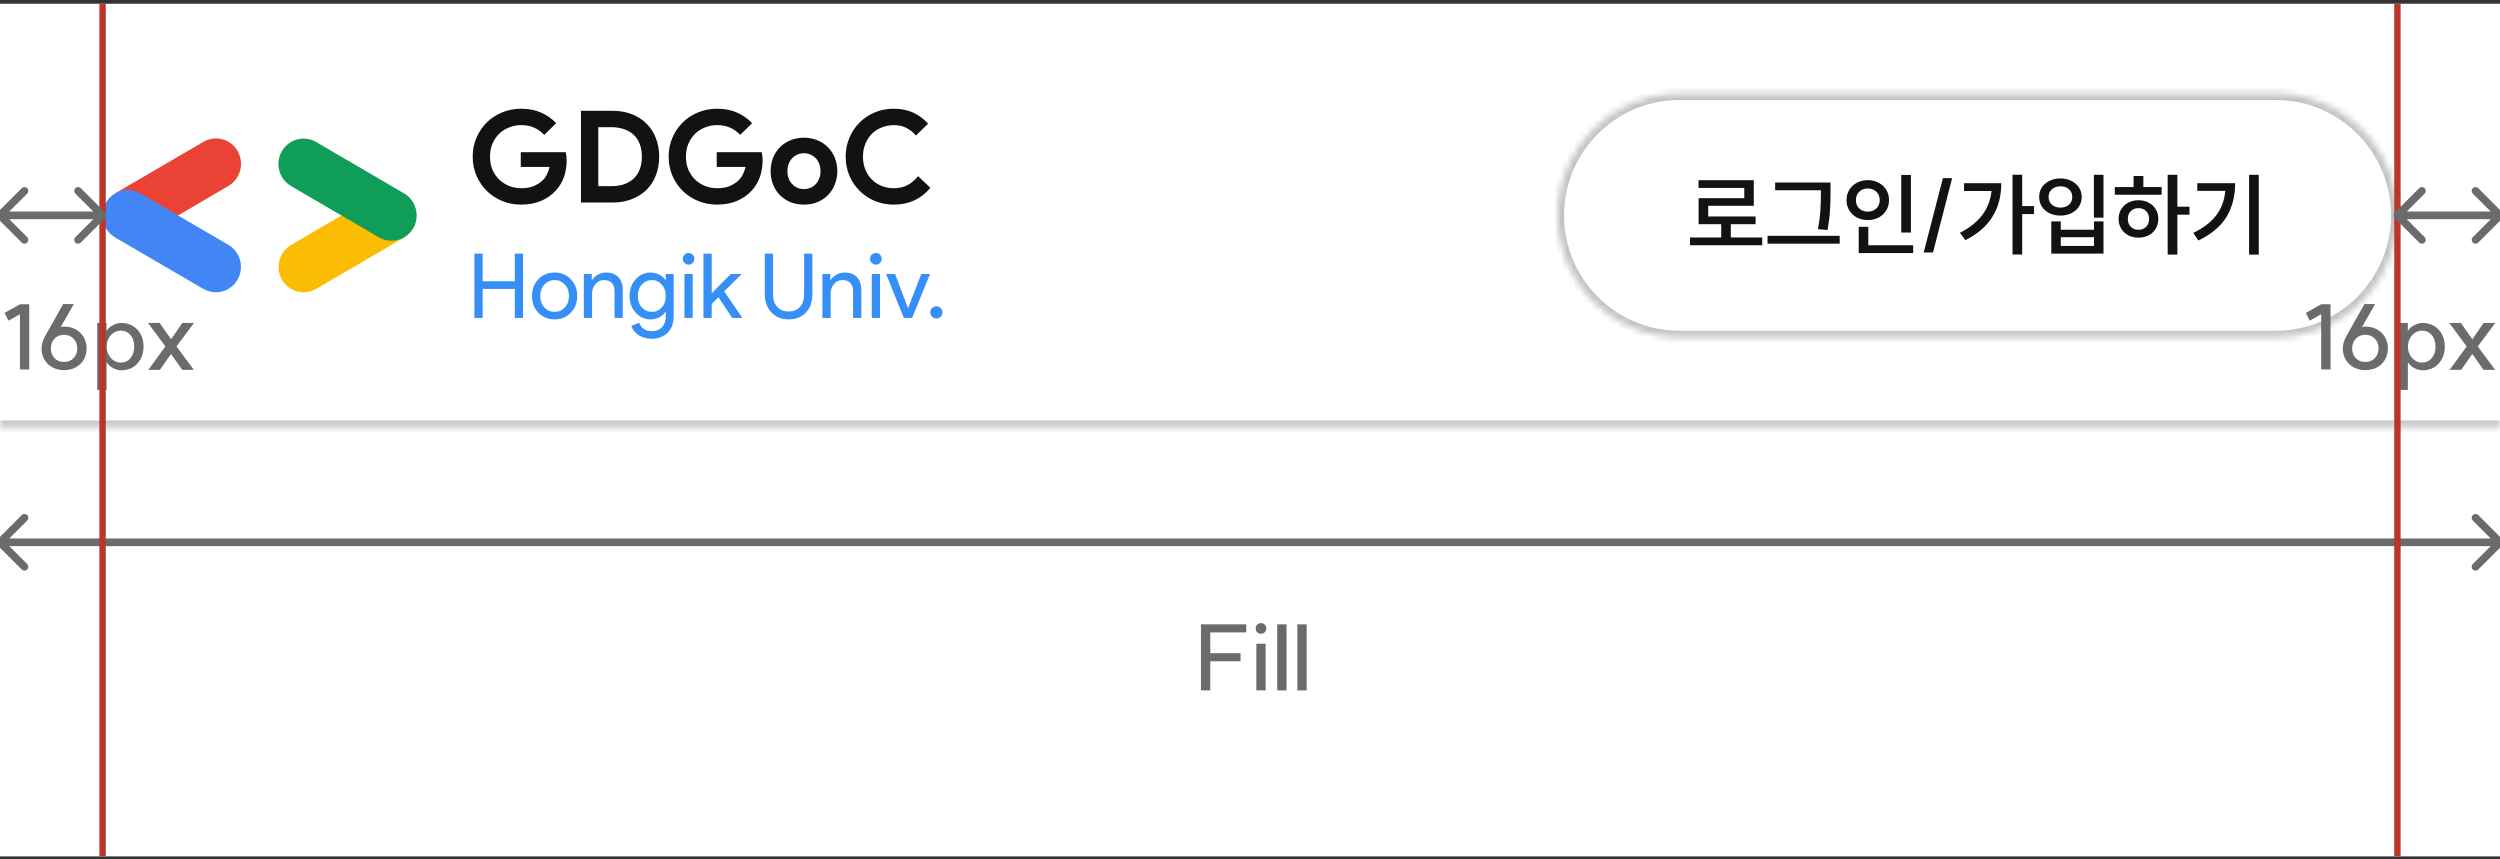 <svg width="390" height="134" viewBox="0 0 390 134" fill="none" xmlns="http://www.w3.org/2000/svg">
<rect x="0" y="0" width="390" height="134" fill="#333333" stroke="none"/>
<g clip-path="url(#clip0_2269_3859)">
<rect width="390" height="133" transform="translate(0 0.6)" fill="white"/>
<mask id="path-1-inside-1_2269_3859" fill="white">
<path d="M0 0.6H390V66.6H0V0.6Z"/>
</mask>
<path d="M0 0.6H390V66.6H0V0.6Z" fill="white"/>
<path d="M390 65.6H0V67.6H390V65.6Z" fill="#C2C2C2" mask="url(#path-1-inside-1_2269_3859)"/>
<g clip-path="url(#clip1_2269_3859)">
<path d="M27.695 33.658L35.643 29.001C37.509 27.914 38.157 25.493 37.083 23.585C36.008 21.677 33.615 21.041 31.73 22.128L17.982 30.15L27.695 33.658Z" fill="#EA4335"/>
<path d="M33.677 45.599C35.036 45.599 36.354 44.88 37.063 43.608C38.138 41.721 37.51 39.3 35.624 38.192L21.877 30.17C20.011 29.083 17.618 29.719 16.523 31.627C15.449 33.514 16.077 35.935 17.963 37.043L31.71 45.065C32.339 45.414 33.029 45.599 33.677 45.599Z" fill="#4285F4"/>
<path d="M47.364 45.599C48.033 45.599 48.703 45.435 49.311 45.065L63.058 37.044L53.488 33.494L45.418 38.213C43.552 39.3 42.903 41.721 43.978 43.629C44.688 44.881 46.006 45.599 47.364 45.599Z" fill="#FBBC04"/>
<path d="M61.091 37.557C62.449 37.557 63.767 36.839 64.477 35.587C65.552 33.7 64.923 31.279 63.037 30.171L49.31 22.149C47.445 21.061 45.052 21.698 43.957 23.605C42.882 25.493 43.511 27.914 45.397 29.022L59.144 37.044C59.752 37.392 60.422 37.557 61.091 37.557Z" fill="#0F9D58"/>
</g>
<path d="M81.24 23.74H88.26C88.3 23.9 88.333 24.093 88.36 24.32C88.387 24.546 88.4 24.773 88.4 25C88.4 25.92 88.26 26.786 87.98 27.6C87.7 28.413 87.26 29.14 86.66 29.78C86.02 30.46 85.253 30.986 84.36 31.36C83.467 31.733 82.447 31.92 81.3 31.92C80.26 31.92 79.28 31.733 78.36 31.36C77.44 30.986 76.64 30.466 75.96 29.8C75.28 29.133 74.74 28.346 74.34 27.44C73.94 26.52 73.74 25.52 73.74 24.44C73.74 23.36 73.94 22.366 74.34 21.46C74.74 20.54 75.28 19.746 75.96 19.08C76.64 18.413 77.44 17.893 78.36 17.52C79.28 17.146 80.26 16.96 81.3 16.96C82.46 16.96 83.493 17.16 84.4 17.56C85.32 17.96 86.107 18.513 86.76 19.22L84.9 21.04C84.433 20.546 83.913 20.173 83.34 19.92C82.767 19.653 82.08 19.52 81.28 19.52C80.627 19.52 80.007 19.64 79.42 19.88C78.833 20.106 78.32 20.433 77.88 20.86C77.44 21.286 77.087 21.806 76.82 22.42C76.567 23.02 76.44 23.693 76.44 24.44C76.44 25.186 76.567 25.866 76.82 26.48C77.087 27.08 77.44 27.593 77.88 28.02C78.333 28.446 78.853 28.78 79.44 29.02C80.027 29.246 80.653 29.36 81.32 29.36C82.08 29.36 82.72 29.253 83.24 29.04C83.773 28.813 84.227 28.526 84.6 28.18C84.867 27.94 85.093 27.64 85.28 27.28C85.48 26.906 85.633 26.493 85.74 26.04H81.24V23.74ZM90.631 17.28H95.471C96.605 17.28 97.625 17.453 98.531 17.8C99.438 18.146 100.211 18.64 100.851 19.28C101.491 19.906 101.978 20.66 102.311 21.54C102.658 22.42 102.831 23.386 102.831 24.44C102.831 25.506 102.658 26.48 102.311 27.36C101.978 28.24 101.491 28.993 100.851 29.62C100.211 30.246 99.438 30.733 98.531 31.08C97.625 31.426 96.605 31.6 95.471 31.6H90.631V17.28ZM95.351 29.04C96.138 29.04 96.831 28.933 97.431 28.72C98.031 28.493 98.531 28.18 98.931 27.78C99.331 27.38 99.631 26.9 99.831 26.34C100.031 25.766 100.131 25.133 100.131 24.44C100.131 23.746 100.031 23.12 99.831 22.56C99.631 21.986 99.331 21.5 98.931 21.1C98.531 20.7 98.031 20.393 97.431 20.18C96.831 19.953 96.138 19.84 95.351 19.84H93.331V29.04H95.351ZM111.806 23.74H118.826C118.866 23.9 118.9 24.093 118.926 24.32C118.953 24.546 118.966 24.773 118.966 25C118.966 25.92 118.826 26.786 118.546 27.6C118.266 28.413 117.826 29.14 117.226 29.78C116.586 30.46 115.82 30.986 114.926 31.36C114.033 31.733 113.013 31.92 111.866 31.92C110.826 31.92 109.846 31.733 108.926 31.36C108.006 30.986 107.206 30.466 106.526 29.8C105.846 29.133 105.306 28.346 104.906 27.44C104.506 26.52 104.306 25.52 104.306 24.44C104.306 23.36 104.506 22.366 104.906 21.46C105.306 20.54 105.846 19.746 106.526 19.08C107.206 18.413 108.006 17.893 108.926 17.52C109.846 17.146 110.826 16.96 111.866 16.96C113.026 16.96 114.06 17.16 114.966 17.56C115.886 17.96 116.673 18.513 117.326 19.22L115.466 21.04C115 20.546 114.48 20.173 113.906 19.92C113.333 19.653 112.646 19.52 111.846 19.52C111.193 19.52 110.573 19.64 109.986 19.88C109.4 20.106 108.886 20.433 108.446 20.86C108.006 21.286 107.653 21.806 107.386 22.42C107.133 23.02 107.006 23.693 107.006 24.44C107.006 25.186 107.133 25.866 107.386 26.48C107.653 27.08 108.006 27.593 108.446 28.02C108.9 28.446 109.42 28.78 110.006 29.02C110.593 29.246 111.22 29.36 111.886 29.36C112.646 29.36 113.286 29.253 113.806 29.04C114.34 28.813 114.793 28.526 115.166 28.18C115.433 27.94 115.66 27.64 115.846 27.28C116.046 26.906 116.2 26.493 116.306 26.04H111.806V23.74ZM125.42 21.48C126.18 21.48 126.873 21.613 127.5 21.88C128.14 22.133 128.687 22.493 129.14 22.96C129.607 23.413 129.967 23.96 130.22 24.6C130.487 25.24 130.62 25.94 130.62 26.7C130.62 27.46 130.487 28.16 130.22 28.8C129.967 29.44 129.607 29.993 129.14 30.46C128.687 30.913 128.14 31.273 127.5 31.54C126.873 31.793 126.18 31.92 125.42 31.92C124.66 31.92 123.96 31.793 123.32 31.54C122.693 31.273 122.147 30.913 121.68 30.46C121.227 29.993 120.867 29.44 120.6 28.8C120.347 28.16 120.22 27.46 120.22 26.7C120.22 25.94 120.347 25.24 120.6 24.6C120.867 23.96 121.227 23.413 121.68 22.96C122.147 22.493 122.693 22.133 123.32 21.88C123.96 21.613 124.66 21.48 125.42 21.48ZM125.42 29.5C125.753 29.5 126.073 29.44 126.38 29.32C126.7 29.186 126.98 29 127.22 28.76C127.46 28.52 127.647 28.226 127.78 27.88C127.927 27.533 128 27.14 128 26.7C128 26.26 127.927 25.866 127.78 25.52C127.647 25.173 127.46 24.88 127.22 24.64C126.98 24.4 126.7 24.22 126.38 24.1C126.073 23.966 125.753 23.9 125.42 23.9C125.073 23.9 124.747 23.966 124.44 24.1C124.133 24.22 123.86 24.4 123.62 24.64C123.38 24.88 123.187 25.173 123.04 25.52C122.907 25.866 122.84 26.26 122.84 26.7C122.84 27.14 122.907 27.533 123.04 27.88C123.187 28.226 123.38 28.52 123.62 28.76C123.86 29 124.133 29.186 124.44 29.32C124.747 29.44 125.073 29.5 125.42 29.5ZM145.144 29.3C144.437 30.153 143.604 30.806 142.644 31.26C141.684 31.7 140.61 31.92 139.424 31.92C138.357 31.92 137.364 31.726 136.444 31.34C135.537 30.953 134.75 30.426 134.084 29.76C133.417 29.093 132.89 28.306 132.504 27.4C132.117 26.48 131.924 25.493 131.924 24.44C131.924 23.386 132.117 22.406 132.504 21.5C132.89 20.58 133.417 19.786 134.084 19.12C134.75 18.453 135.537 17.926 136.444 17.54C137.364 17.153 138.357 16.96 139.424 16.96C140.57 16.96 141.577 17.16 142.444 17.56C143.324 17.96 144.104 18.54 144.784 19.3L142.884 21.14C142.457 20.646 141.964 20.253 141.404 19.96C140.857 19.666 140.204 19.52 139.444 19.52C138.777 19.52 138.15 19.64 137.564 19.88C136.977 20.106 136.464 20.433 136.024 20.86C135.597 21.286 135.257 21.806 135.004 22.42C134.75 23.02 134.624 23.693 134.624 24.44C134.624 25.186 134.75 25.866 135.004 26.48C135.257 27.08 135.597 27.593 136.024 28.02C136.464 28.446 136.977 28.78 137.564 29.02C138.15 29.246 138.777 29.36 139.444 29.36C140.244 29.36 140.95 29.2 141.564 28.88C142.19 28.546 142.744 28.08 143.224 27.48L145.144 29.3Z" fill="#121212"/>
<path d="M75.296 49.6H74.008V39.576H75.296V43.874H80.308V39.576H81.596V49.6H80.308V45.078H75.296V49.6ZM82.99 46.17C82.99 45.115 83.321 44.242 83.984 43.552C84.656 42.861 85.5 42.516 86.518 42.516C87.535 42.516 88.375 42.861 89.038 43.552C89.71 44.242 90.046 45.115 90.046 46.17C90.046 47.234 89.71 48.106 89.038 48.788C88.375 49.478 87.535 49.824 86.518 49.824C85.5 49.824 84.656 49.478 83.984 48.788C83.321 48.097 82.99 47.224 82.99 46.17ZM84.278 46.17C84.278 46.907 84.492 47.504 84.922 47.962C85.351 48.419 85.883 48.648 86.518 48.648C87.152 48.648 87.684 48.419 88.114 47.962C88.543 47.504 88.758 46.907 88.758 46.17C88.758 45.442 88.543 44.849 88.114 44.392C87.675 43.925 87.143 43.692 86.518 43.692C85.892 43.692 85.36 43.925 84.922 44.392C84.492 44.849 84.278 45.442 84.278 46.17ZM91.079 42.74H92.311V43.692H92.367C92.563 43.356 92.862 43.076 93.263 42.852C93.674 42.628 94.098 42.516 94.537 42.516C95.377 42.516 96.021 42.758 96.469 43.244C96.926 43.72 97.155 44.401 97.155 45.288V49.6H95.867V45.372C95.839 44.252 95.274 43.692 94.173 43.692C93.66 43.692 93.23 43.902 92.885 44.322C92.54 44.732 92.367 45.227 92.367 45.806V49.6H91.079V42.74ZM101.678 48.648C102.313 48.648 102.831 48.419 103.232 47.962C103.652 47.504 103.862 46.907 103.862 46.17C103.862 45.451 103.652 44.858 103.232 44.392C102.822 43.925 102.304 43.692 101.678 43.692C101.062 43.692 100.544 43.925 100.124 44.392C99.704 44.858 99.495 45.451 99.495 46.17C99.495 46.898 99.704 47.49 100.124 47.948C100.544 48.414 101.062 48.648 101.678 48.648ZM101.636 52.848C101.254 52.848 100.894 52.796 100.558 52.694C100.222 52.6 99.915 52.465 99.635 52.288C99.364 52.11 99.13 51.9 98.934 51.658C98.739 51.415 98.589 51.144 98.487 50.846L99.704 50.342C99.844 50.743 100.087 51.065 100.432 51.308C100.778 51.55 101.179 51.672 101.636 51.672C102.336 51.672 102.882 51.462 103.274 51.042C103.666 50.622 103.862 50.043 103.862 49.306V48.648H103.806C103.564 49.012 103.232 49.301 102.812 49.516C102.402 49.721 101.954 49.824 101.468 49.824C100.572 49.824 99.802 49.474 99.159 48.774C98.524 48.055 98.207 47.187 98.207 46.17C98.207 45.152 98.524 44.289 99.159 43.58C99.802 42.87 100.572 42.516 101.468 42.516C101.954 42.516 102.402 42.623 102.812 42.838C103.232 43.043 103.564 43.328 103.806 43.692H103.862V42.74H105.094V49.306C105.094 50.407 104.782 51.27 104.156 51.896C103.522 52.53 102.682 52.848 101.636 52.848ZM108.331 40.374C108.331 40.626 108.242 40.84 108.065 41.018C107.888 41.195 107.673 41.284 107.421 41.284C107.169 41.284 106.954 41.195 106.777 41.018C106.6 40.84 106.511 40.626 106.511 40.374C106.511 40.122 106.6 39.907 106.777 39.73C106.954 39.552 107.169 39.464 107.421 39.464C107.673 39.464 107.888 39.552 108.065 39.73C108.242 39.907 108.331 40.122 108.331 40.374ZM108.065 42.74V49.6H106.777V42.74H108.065ZM115.775 49.6H114.221L112.079 46.366L111.029 47.402V49.6H109.741V39.576H111.029V45.75L113.997 42.74H115.649V42.796L112.975 45.456L115.775 49.544V49.6ZM123.021 49.824C121.911 49.824 121.015 49.46 120.333 48.732C119.652 48.013 119.311 47.061 119.311 45.876V39.576H120.599V45.932C120.599 46.753 120.814 47.402 121.243 47.878C121.673 48.354 122.265 48.592 123.021 48.592C123.777 48.592 124.37 48.354 124.799 47.878C125.229 47.402 125.443 46.753 125.443 45.932V39.576H126.731V45.876C126.731 47.089 126.395 48.05 125.723 48.76C125.051 49.469 124.151 49.824 123.021 49.824ZM128.294 42.74H129.526V43.692H129.582C129.778 43.356 130.076 43.076 130.478 42.852C130.888 42.628 131.313 42.516 131.752 42.516C132.592 42.516 133.236 42.758 133.684 43.244C134.141 43.72 134.37 44.401 134.37 45.288V49.6H133.082V45.372C133.054 44.252 132.489 43.692 131.388 43.692C130.874 43.692 130.445 43.902 130.1 44.322C129.754 44.732 129.582 45.227 129.582 45.806V49.6H128.294V42.74ZM137.548 40.374C137.548 40.626 137.459 40.84 137.282 41.018C137.104 41.195 136.89 41.284 136.638 41.284C136.386 41.284 136.171 41.195 135.994 41.018C135.816 40.84 135.728 40.626 135.728 40.374C135.728 40.122 135.816 39.907 135.994 39.73C136.171 39.552 136.386 39.464 136.638 39.464C136.89 39.464 137.104 39.552 137.282 39.73C137.459 39.907 137.548 40.122 137.548 40.374ZM137.282 42.74V49.6H135.994V42.74H137.282ZM142.29 49.6H141.002L138.23 42.74H139.63L141.646 48.06H141.674L143.718 42.74H145.09L142.29 49.6ZM147.025 48.732C147.025 48.993 146.932 49.217 146.745 49.404C146.568 49.59 146.344 49.684 146.073 49.684C145.812 49.684 145.588 49.59 145.401 49.404C145.215 49.217 145.121 48.993 145.121 48.732C145.121 48.461 145.215 48.237 145.401 48.06C145.588 47.873 145.812 47.78 146.073 47.78C146.344 47.78 146.568 47.873 146.745 48.06C146.932 48.237 147.025 48.461 147.025 48.732Z" fill="#368FF7"/>
<mask id="path-9-inside-2_2269_3859" fill="white">
<path d="M243 33.6C243 23.106 251.507 14.6 262 14.6H355C365.493 14.6 374 23.106 374 33.6C374 44.093 365.493 52.6 355 52.6H262C251.507 52.6 243 44.093 243 33.6Z"/>
</mask>
<path d="M243 33.6C243 23.106 251.507 14.6 262 14.6H355C365.493 14.6 374 23.106 374 33.6C374 44.093 365.493 52.6 355 52.6H262C251.507 52.6 243 44.093 243 33.6Z" fill="white"/>
<path d="M262 15.6H355V13.6H262V15.6ZM355 51.6H262V53.6H355V51.6ZM262 51.6C252.059 51.6 244 43.541 244 33.6H242C242 44.645 250.954 53.6 262 53.6V51.6ZM373 33.6C373 43.541 364.941 51.6 355 51.6V53.6C366.046 53.6 375 44.645 375 33.6H373ZM355 15.6C364.941 15.6 373 23.659 373 33.6H375C375 22.554 366.046 13.6 355 13.6V15.6ZM262 13.6C250.954 13.6 242 22.554 242 33.6H244C244 23.659 252.059 15.6 262 15.6V13.6Z" fill="#C2C2C2" mask="url(#path-9-inside-2_2269_3859)"/>
<path d="M268.51 37.046V34.974H264.982V30.914H272.108V29.318H264.968V28.114H273.592V32.104H266.48V33.77H273.872V34.974H270.008V37.046H274.908V38.264H263.638V37.046H268.51ZM285.562 28.478V29.864C285.562 30.984 285.534 31.978 285.478 32.846C285.432 33.714 285.306 34.726 285.1 35.884L283.588 35.744C283.803 34.661 283.934 33.69 283.98 32.832C284.036 31.964 284.064 30.974 284.064 29.864V29.682H276.924V28.478H285.562ZM275.734 36.78H286.99V38.012H275.734V36.78ZM298.107 27.288V36.276H296.595V27.288H298.107ZM288.055 31.222C288.055 30.624 288.199 30.088 288.489 29.612C288.778 29.136 289.175 28.767 289.679 28.506C290.192 28.235 290.757 28.1 291.373 28.1C291.998 28.1 292.563 28.235 293.067 28.506C293.571 28.767 293.967 29.136 294.257 29.612C294.546 30.088 294.691 30.624 294.691 31.222C294.691 31.81 294.546 32.342 294.257 32.818C293.967 33.294 293.571 33.667 293.067 33.938C292.563 34.199 291.998 34.33 291.373 34.33C290.757 34.33 290.192 34.199 289.679 33.938C289.175 33.667 288.778 33.294 288.489 32.818C288.199 32.342 288.055 31.81 288.055 31.222ZM289.525 31.222C289.525 31.763 289.697 32.197 290.043 32.524C290.397 32.85 290.841 33.014 291.373 33.014C291.905 33.014 292.348 32.85 292.703 32.524C293.057 32.188 293.235 31.754 293.235 31.222C293.235 30.671 293.057 30.232 292.703 29.906C292.348 29.57 291.905 29.402 291.373 29.402C290.841 29.402 290.397 29.57 290.043 29.906C289.697 30.232 289.525 30.671 289.525 31.222ZM289.959 35.38H291.457V38.264H298.457V39.482H289.959V35.38ZM301.551 39.384H300.095L303.091 27.792H304.533L301.551 39.384ZM315.463 27.26V32.146H317.311V33.392H315.463V39.706H313.951V27.26H315.463ZM305.747 36.318C307.249 35.552 308.407 34.633 309.219 33.56C310.04 32.477 310.525 31.222 310.675 29.794H306.391V28.576H312.201C312.201 32.636 310.334 35.599 306.601 37.466L305.747 36.318ZM328.147 27.274V33.952H326.649V27.274H328.147ZM318.109 30.718C318.109 30.158 318.249 29.663 318.529 29.234C318.818 28.795 319.215 28.454 319.719 28.212C320.223 27.96 320.792 27.834 321.427 27.834C322.052 27.834 322.617 27.96 323.121 28.212C323.625 28.454 324.022 28.795 324.311 29.234C324.6 29.663 324.745 30.158 324.745 30.718C324.745 31.278 324.6 31.782 324.311 32.23C324.031 32.668 323.634 33.014 323.121 33.266C322.617 33.508 322.052 33.63 321.427 33.63C320.792 33.63 320.223 33.508 319.719 33.266C319.215 33.014 318.818 32.668 318.529 32.23C318.249 31.791 318.109 31.287 318.109 30.718ZM319.579 30.718C319.579 31.222 319.752 31.628 320.097 31.936C320.442 32.234 320.886 32.384 321.427 32.384C321.968 32.384 322.412 32.234 322.757 31.936C323.102 31.628 323.275 31.222 323.275 30.718C323.275 30.223 323.102 29.826 322.757 29.528C322.412 29.22 321.968 29.066 321.427 29.066C320.886 29.066 320.442 29.22 320.097 29.528C319.752 29.826 319.579 30.223 319.579 30.718ZM319.999 34.54H321.483V35.842H326.663V34.54H328.147V39.566H319.999V34.54ZM326.663 38.362V37.004H321.483V38.362H326.663ZM339.669 27.274V32.244H341.559V33.49H339.669V39.72H338.157V27.274H339.669ZM329.911 29.178H332.837V27.456H334.363V29.178H337.219V30.382H329.911V29.178ZM330.499 34.148C330.499 33.588 330.635 33.088 330.905 32.65C331.176 32.202 331.545 31.856 332.011 31.614C332.487 31.362 333.019 31.236 333.607 31.236C334.195 31.236 334.723 31.362 335.189 31.614C335.665 31.856 336.034 32.202 336.295 32.65C336.566 33.088 336.701 33.588 336.701 34.148C336.701 34.717 336.566 35.226 336.295 35.674C336.034 36.112 335.665 36.458 335.189 36.71C334.723 36.952 334.195 37.074 333.607 37.074C333.019 37.074 332.487 36.952 332.011 36.71C331.545 36.458 331.176 36.108 330.905 35.66C330.635 35.212 330.499 34.708 330.499 34.148ZM331.941 34.148C331.941 34.661 332.095 35.072 332.403 35.38C332.711 35.688 333.113 35.842 333.607 35.842C334.093 35.842 334.489 35.688 334.797 35.38C335.105 35.072 335.259 34.661 335.259 34.148C335.259 33.644 335.105 33.238 334.797 32.93C334.489 32.622 334.093 32.468 333.607 32.468C333.113 32.468 332.711 32.622 332.403 32.93C332.095 33.238 331.941 33.644 331.941 34.148ZM352.368 27.274V39.72H350.856V27.274H352.368ZM342.148 36.332C343.744 35.557 344.943 34.638 345.746 33.574C346.548 32.5 347.015 31.236 347.146 29.78H342.778V28.576H348.686C348.686 30.564 348.242 32.304 347.356 33.798C346.469 35.282 344.999 36.523 342.946 37.522L342.148 36.332Z" fill="#121212"/>
<path d="M-0.424 84.175C-0.659 84.41 -0.659 84.79 -0.424 85.024L3.394 88.842C3.628 89.077 4.008 89.077 4.243 88.842C4.477 88.608 4.477 88.228 4.243 87.994L0.849 84.6L4.243 81.206C4.477 80.971 4.477 80.591 4.243 80.357C4.008 80.123 3.628 80.123 3.394 80.357L-0.424 84.175ZM390.424 85.024C390.659 84.79 390.659 84.41 390.424 84.175L386.606 80.357C386.372 80.123 385.992 80.123 385.757 80.357C385.523 80.591 385.523 80.971 385.757 81.206L389.151 84.6L385.757 87.994C385.523 88.228 385.523 88.608 385.757 88.842C385.992 89.077 386.372 89.077 386.606 88.842L390.424 85.024ZM0 85.2H390V84H0V85.2Z" fill="#6B6B6B"/>
<path d="M194.418 98.654H188.804V101.902H193.522V103.162H188.804V107.698H187.348V97.394H194.418V98.654ZM197.442 100.418V107.698H195.986V100.418H197.442ZM195.888 98.038C195.888 97.795 195.963 97.599 196.112 97.45C196.271 97.291 196.472 97.212 196.714 97.212C196.957 97.212 197.153 97.291 197.302 97.45C197.461 97.599 197.54 97.795 197.54 98.038C197.54 98.271 197.461 98.467 197.302 98.626C197.153 98.784 196.957 98.864 196.714 98.864C196.472 98.864 196.271 98.789 196.112 98.64C195.963 98.481 195.888 98.28 195.888 98.038ZM200.701 97.394V107.698H199.245V97.394H200.701ZM203.843 97.394V107.698H202.387V97.394H203.843Z" fill="#6B6B6B"/>
<path d="M4.562 57.642L3.106 57.628V49.018L1.328 50.026L0.712 48.808L3.12 47.464H4.562V57.642ZM9.981 56.466C10.587 56.466 11.082 56.27 11.465 55.878C11.857 55.486 12.053 54.977 12.053 54.352C12.053 53.726 11.857 53.218 11.465 52.826C11.082 52.424 10.587 52.224 9.981 52.224C9.383 52.224 8.893 52.424 8.511 52.826C8.128 53.218 7.937 53.726 7.937 54.352C7.937 54.977 8.128 55.486 8.511 55.878C8.893 56.27 9.383 56.466 9.981 56.466ZM6.481 54.352C6.481 53.736 6.667 53.092 7.041 52.42L9.855 47.436H11.521L9.477 51.006C9.635 50.968 9.822 50.95 10.037 50.95C10.709 50.95 11.306 51.099 11.829 51.398C12.361 51.687 12.771 52.088 13.061 52.602C13.359 53.115 13.509 53.698 13.509 54.352C13.509 55.005 13.359 55.588 13.061 56.102C12.762 56.615 12.347 57.016 11.815 57.306C11.283 57.595 10.676 57.74 9.995 57.74C9.313 57.74 8.707 57.595 8.175 57.306C7.643 57.016 7.227 56.615 6.929 56.102C6.63 55.588 6.481 55.005 6.481 54.352ZM18.823 56.564C19.448 56.564 19.957 56.335 20.349 55.878C20.741 55.411 20.937 54.804 20.937 54.058C20.937 53.32 20.741 52.723 20.349 52.266C19.957 51.808 19.448 51.58 18.823 51.58C18.431 51.58 18.067 51.692 17.731 51.916C17.395 52.14 17.129 52.443 16.933 52.826C16.737 53.199 16.639 53.61 16.639 54.058C16.639 54.515 16.737 54.935 16.933 55.318C17.129 55.7 17.395 56.004 17.731 56.228C18.067 56.452 18.431 56.564 18.823 56.564ZM15.169 50.376H16.625V51.636C16.877 51.216 17.227 50.903 17.675 50.698C18.123 50.483 18.534 50.376 18.907 50.376C19.588 50.376 20.19 50.534 20.713 50.852C21.245 51.16 21.655 51.594 21.945 52.154C22.244 52.704 22.393 53.339 22.393 54.058C22.393 54.776 22.244 55.42 21.945 55.99C21.655 56.55 21.245 56.988 20.713 57.306C20.19 57.614 19.588 57.768 18.907 57.768C18.534 57.768 18.123 57.66 17.675 57.446C17.227 57.222 16.877 56.9 16.625 56.48V60.834H15.169V50.376ZM27.536 54.044L30.238 57.698H28.432L26.682 55.22L24.946 57.698H23.14L25.8 54.044L23.084 50.376H24.904L26.682 52.924L28.446 50.376H30.266L27.536 54.044Z" fill="#6B6B6B"/>
<path d="M363.562 57.642L362.106 57.628V49.018L360.328 50.026L359.712 48.808L362.12 47.464H363.562V57.642ZM368.981 56.466C369.587 56.466 370.082 56.27 370.465 55.878C370.857 55.486 371.053 54.977 371.053 54.352C371.053 53.726 370.857 53.218 370.465 52.826C370.082 52.424 369.587 52.224 368.981 52.224C368.383 52.224 367.893 52.424 367.511 52.826C367.128 53.218 366.937 53.726 366.937 54.352C366.937 54.977 367.128 55.486 367.511 55.878C367.893 56.27 368.383 56.466 368.981 56.466ZM365.481 54.352C365.481 53.736 365.667 53.092 366.041 52.42L368.855 47.436H370.521L368.477 51.006C368.635 50.968 368.822 50.95 369.037 50.95C369.709 50.95 370.306 51.099 370.829 51.398C371.361 51.687 371.771 52.088 372.061 52.602C372.359 53.115 372.509 53.698 372.509 54.352C372.509 55.005 372.359 55.588 372.061 56.102C371.762 56.615 371.347 57.016 370.815 57.306C370.283 57.595 369.676 57.74 368.995 57.74C368.313 57.74 367.707 57.595 367.175 57.306C366.643 57.016 366.227 56.615 365.929 56.102C365.63 55.588 365.481 55.005 365.481 54.352ZM377.823 56.564C378.448 56.564 378.957 56.335 379.349 55.878C379.741 55.411 379.937 54.804 379.937 54.058C379.937 53.32 379.741 52.723 379.349 52.266C378.957 51.808 378.448 51.58 377.823 51.58C377.431 51.58 377.067 51.692 376.731 51.916C376.395 52.14 376.129 52.443 375.933 52.826C375.737 53.199 375.639 53.61 375.639 54.058C375.639 54.515 375.737 54.935 375.933 55.318C376.129 55.7 376.395 56.004 376.731 56.228C377.067 56.452 377.431 56.564 377.823 56.564ZM374.169 50.376H375.625V51.636C375.877 51.216 376.227 50.903 376.675 50.698C377.123 50.483 377.533 50.376 377.907 50.376C378.588 50.376 379.19 50.534 379.713 50.852C380.245 51.16 380.655 51.594 380.945 52.154C381.243 52.704 381.393 53.339 381.393 54.058C381.393 54.776 381.243 55.42 380.945 55.99C380.655 56.55 380.245 56.988 379.713 57.306C379.19 57.614 378.588 57.768 377.907 57.768C377.533 57.768 377.123 57.66 376.675 57.446C376.227 57.222 375.877 56.9 375.625 56.48V60.834H374.169V50.376ZM386.536 54.044L389.238 57.698H387.432L385.682 55.22L383.946 57.698H382.14L384.8 54.044L382.084 50.376H383.904L385.682 52.924L387.446 50.376H389.266L386.536 54.044Z" fill="#6B6B6B"/>
<path d="M374 0.6L374 211.6" stroke="#BB362A"/>
<path d="M16 0.6L16 211.6" stroke="#BB362A"/>
<path d="M373.576 33.175C373.341 33.41 373.341 33.79 373.576 34.024L377.394 37.842C377.628 38.077 378.008 38.077 378.243 37.842C378.477 37.608 378.477 37.228 378.243 36.994L374.849 33.6L378.243 30.206C378.477 29.971 378.477 29.591 378.243 29.357C378.008 29.123 377.628 29.123 377.394 29.357L373.576 33.175ZM390.424 34.024C390.659 33.79 390.659 33.41 390.424 33.175L386.606 29.357C386.372 29.123 385.992 29.123 385.757 29.357C385.523 29.591 385.523 29.971 385.757 30.206L389.151 33.6L385.757 36.994C385.523 37.228 385.523 37.608 385.757 37.842C385.992 38.077 386.372 38.077 386.606 37.842L390.424 34.024ZM374 34.2H390V33H374V34.2Z" fill="#6B6B6B"/>
<path d="M-0.424 33.175C-0.659 33.41 -0.659 33.79 -0.424 34.024L3.394 37.842C3.628 38.077 4.008 38.077 4.243 37.842C4.477 37.608 4.477 37.228 4.243 36.994L0.849 33.6L4.243 30.206C4.477 29.971 4.477 29.591 4.243 29.357C4.008 29.123 3.628 29.123 3.394 29.357L-0.424 33.175ZM16.424 34.024C16.659 33.79 16.659 33.41 16.424 33.175L12.606 29.357C12.372 29.123 11.992 29.123 11.757 29.357C11.523 29.591 11.523 29.971 11.757 30.206L15.152 33.6L11.757 36.994C11.523 37.228 11.523 37.608 11.757 37.842C11.992 38.077 12.372 38.077 12.606 37.842L16.424 34.024ZM0 34.2H16V33H0V34.2Z" fill="#6B6B6B"/>
</g>
<defs>
<clipPath id="clip0_2269_3859">
<rect width="390" height="133" fill="white" transform="translate(0 0.6)"/>
</clipPath>
<clipPath id="clip1_2269_3859">
<rect width="49" height="24" fill="white" transform="translate(16 21.6)"/>
</clipPath>
</defs>
</svg>
